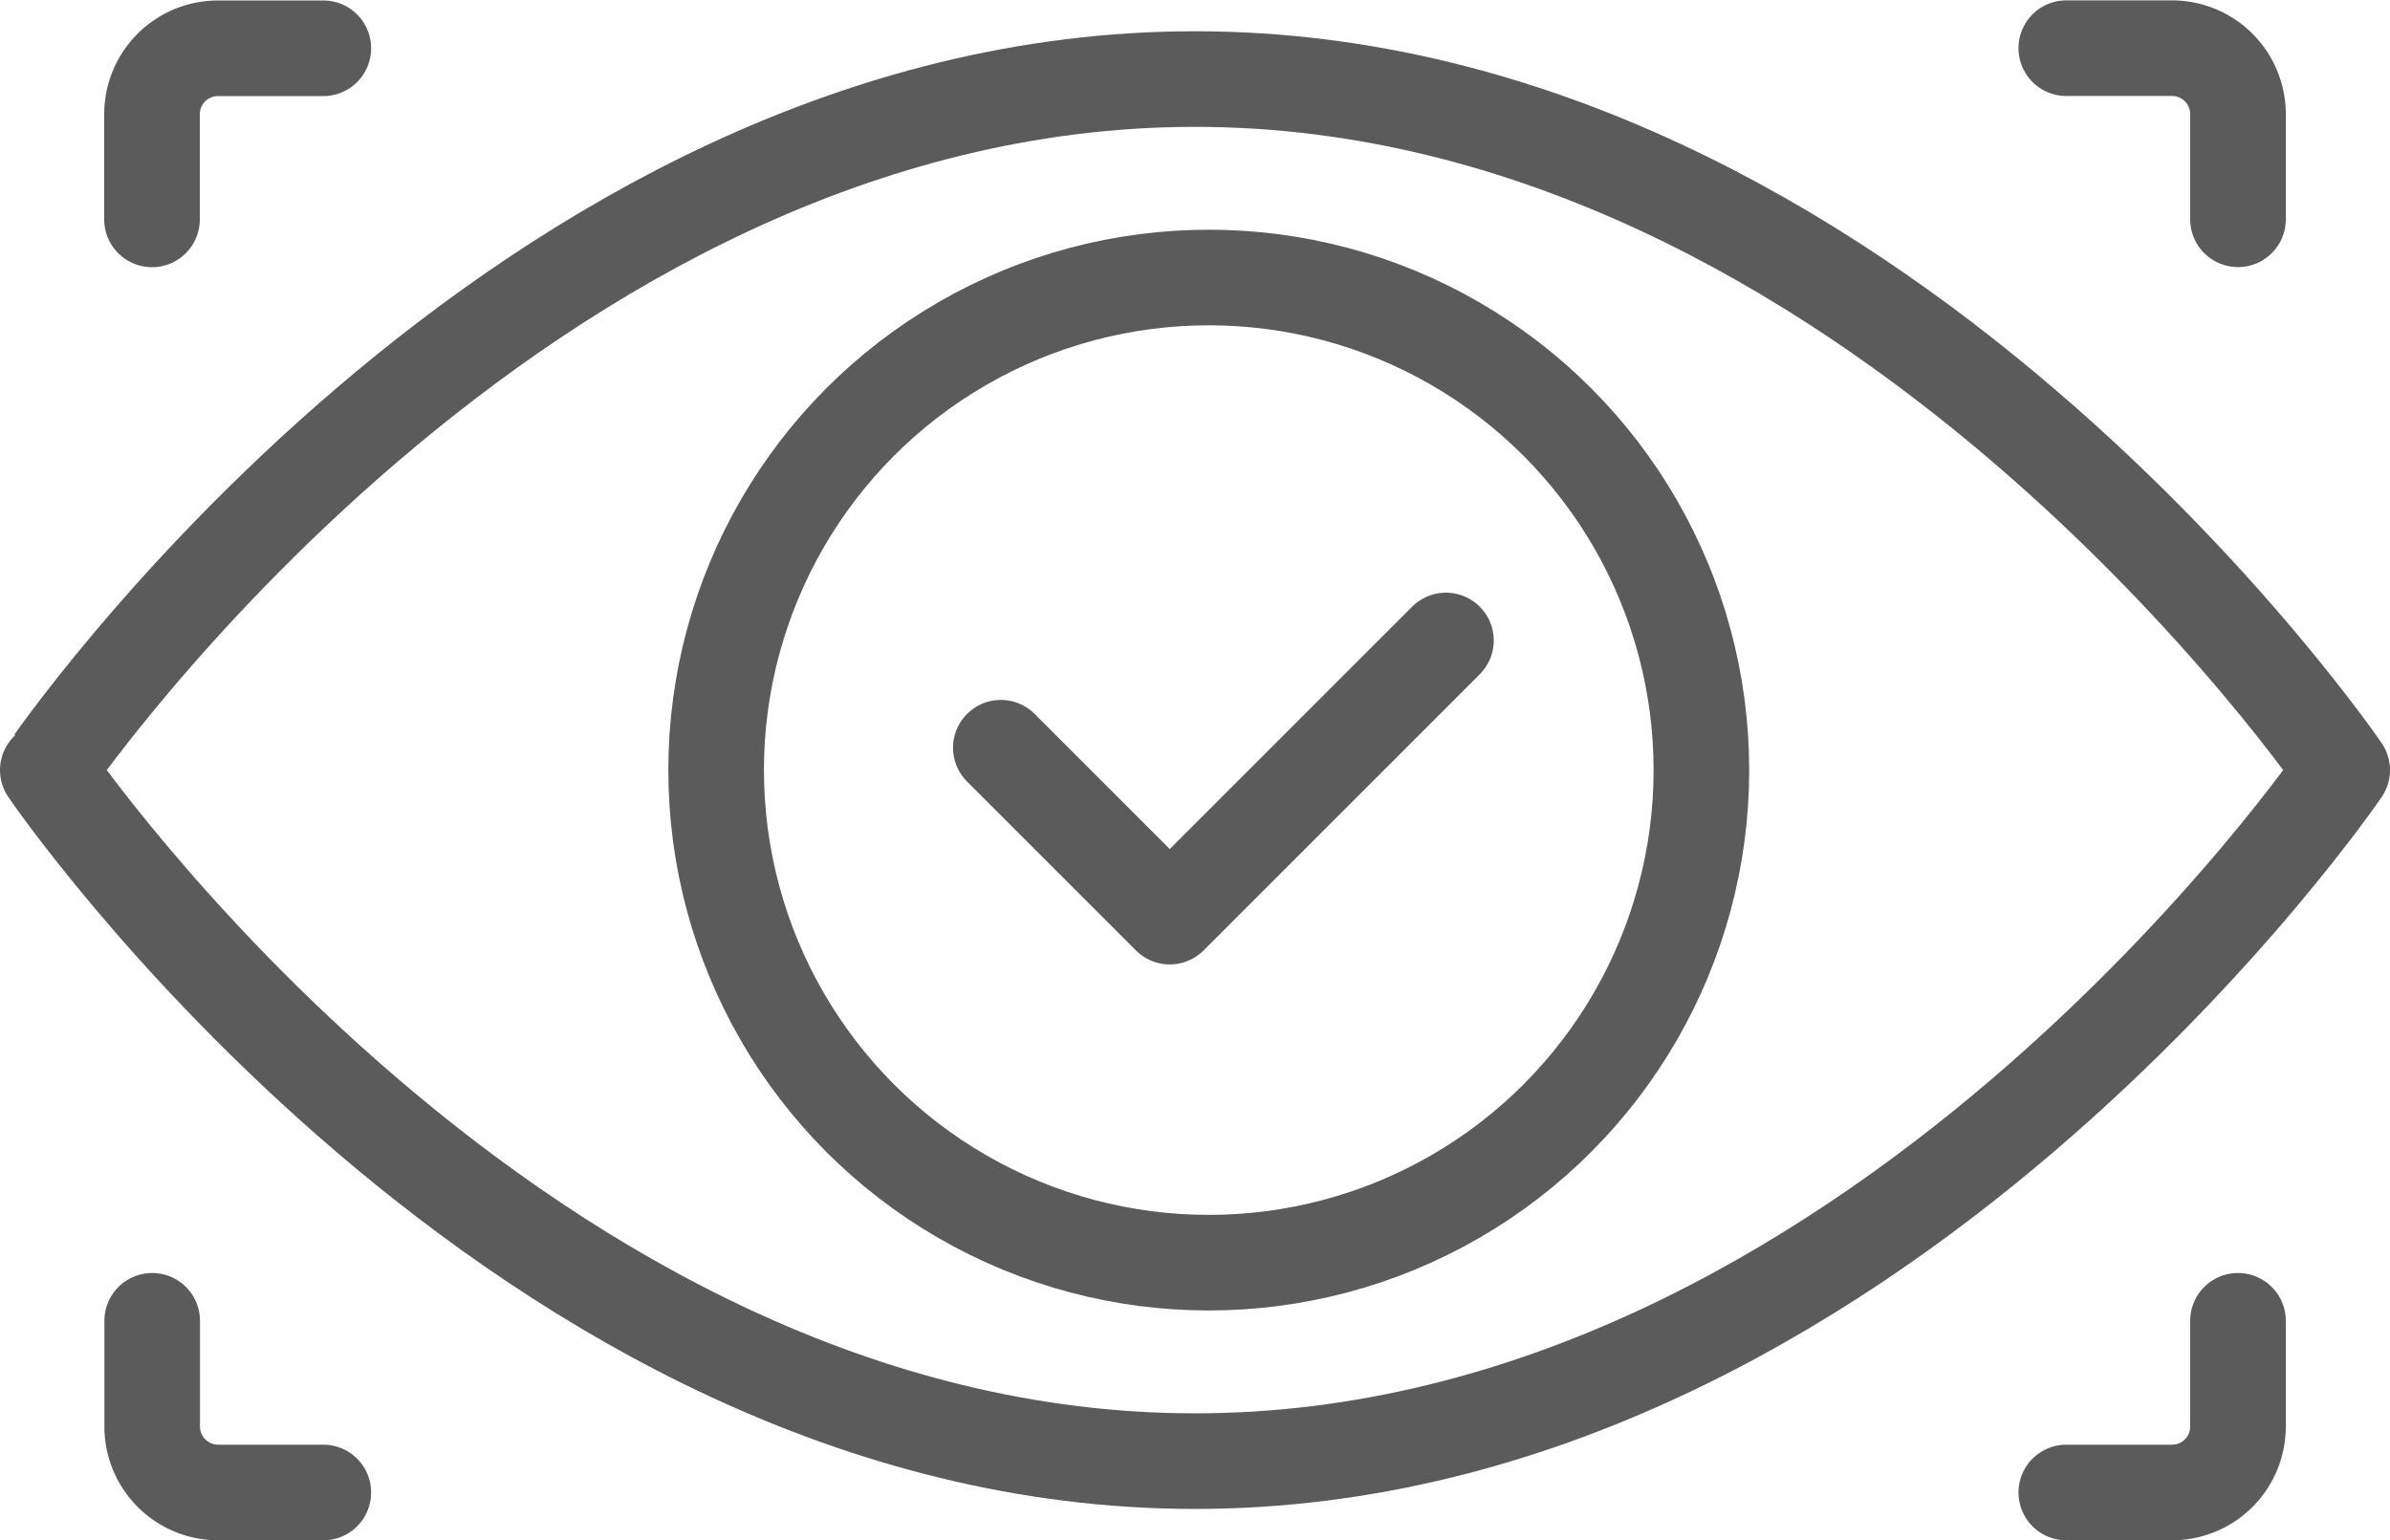 <svg xmlns="http://www.w3.org/2000/svg" width="25" height="16.113" viewBox="0 0 25 16.113">
  <g id="Group_24998" data-name="Group 24998" transform="translate(-750.118 -173.896)">
    <path id="Path_75460" data-name="Path 75460" d="M762.618,174.723c7.084,0,12,7.229,12,7.229s-4.916,7.229-12,7.229-12-7.229-12-7.229S755.534,174.723,762.618,174.723Z" fill="none" stroke="#5b5b5b" stroke-linecap="round" stroke-linejoin="round" stroke-width="1"/>
    <circle id="Ellipse_3875" data-name="Ellipse 3875" cx="5.153" cy="5.153" r="5.153" transform="translate(757.609 176.799)" fill="none" stroke="#5b5b5b" stroke-linecap="round" stroke-linejoin="round" stroke-width="1"/>
    <path id="Path_75461" data-name="Path 75461" d="M760.587,181.718l1.767,1.767,2.889-2.889" fill="none" stroke="#5b5b5b" stroke-linecap="round" stroke-linejoin="round" stroke-width="1"/>
    <path id="Path_75462" data-name="Path 75462" d="M751.708,176.191v-1.1a.69.69,0,0,1,.69-.69H753.5" fill="none" stroke="#5b5b5b" stroke-linecap="round" stroke-linejoin="round" stroke-width="1"/>
    <path id="Path_75463" data-name="Path 75463" d="M753.5,189.509H752.4a.69.69,0,0,1-.69-.69v-1.106" fill="none" stroke="#5b5b5b" stroke-linecap="round" stroke-linejoin="round" stroke-width="1"/>
    <path id="Path_75464" data-name="Path 75464" d="M773.528,187.713v1.106a.69.69,0,0,1-.69.69h-1.106" fill="none" stroke="#5b5b5b" stroke-linecap="round" stroke-linejoin="round" stroke-width="1"/>
    <path id="Path_75465" data-name="Path 75465" d="M771.732,174.4h1.106a.69.69,0,0,1,.69.69v1.1" fill="none" stroke="#5b5b5b" stroke-linecap="round" stroke-linejoin="round" stroke-width="1"/>
  </g>
</svg>
